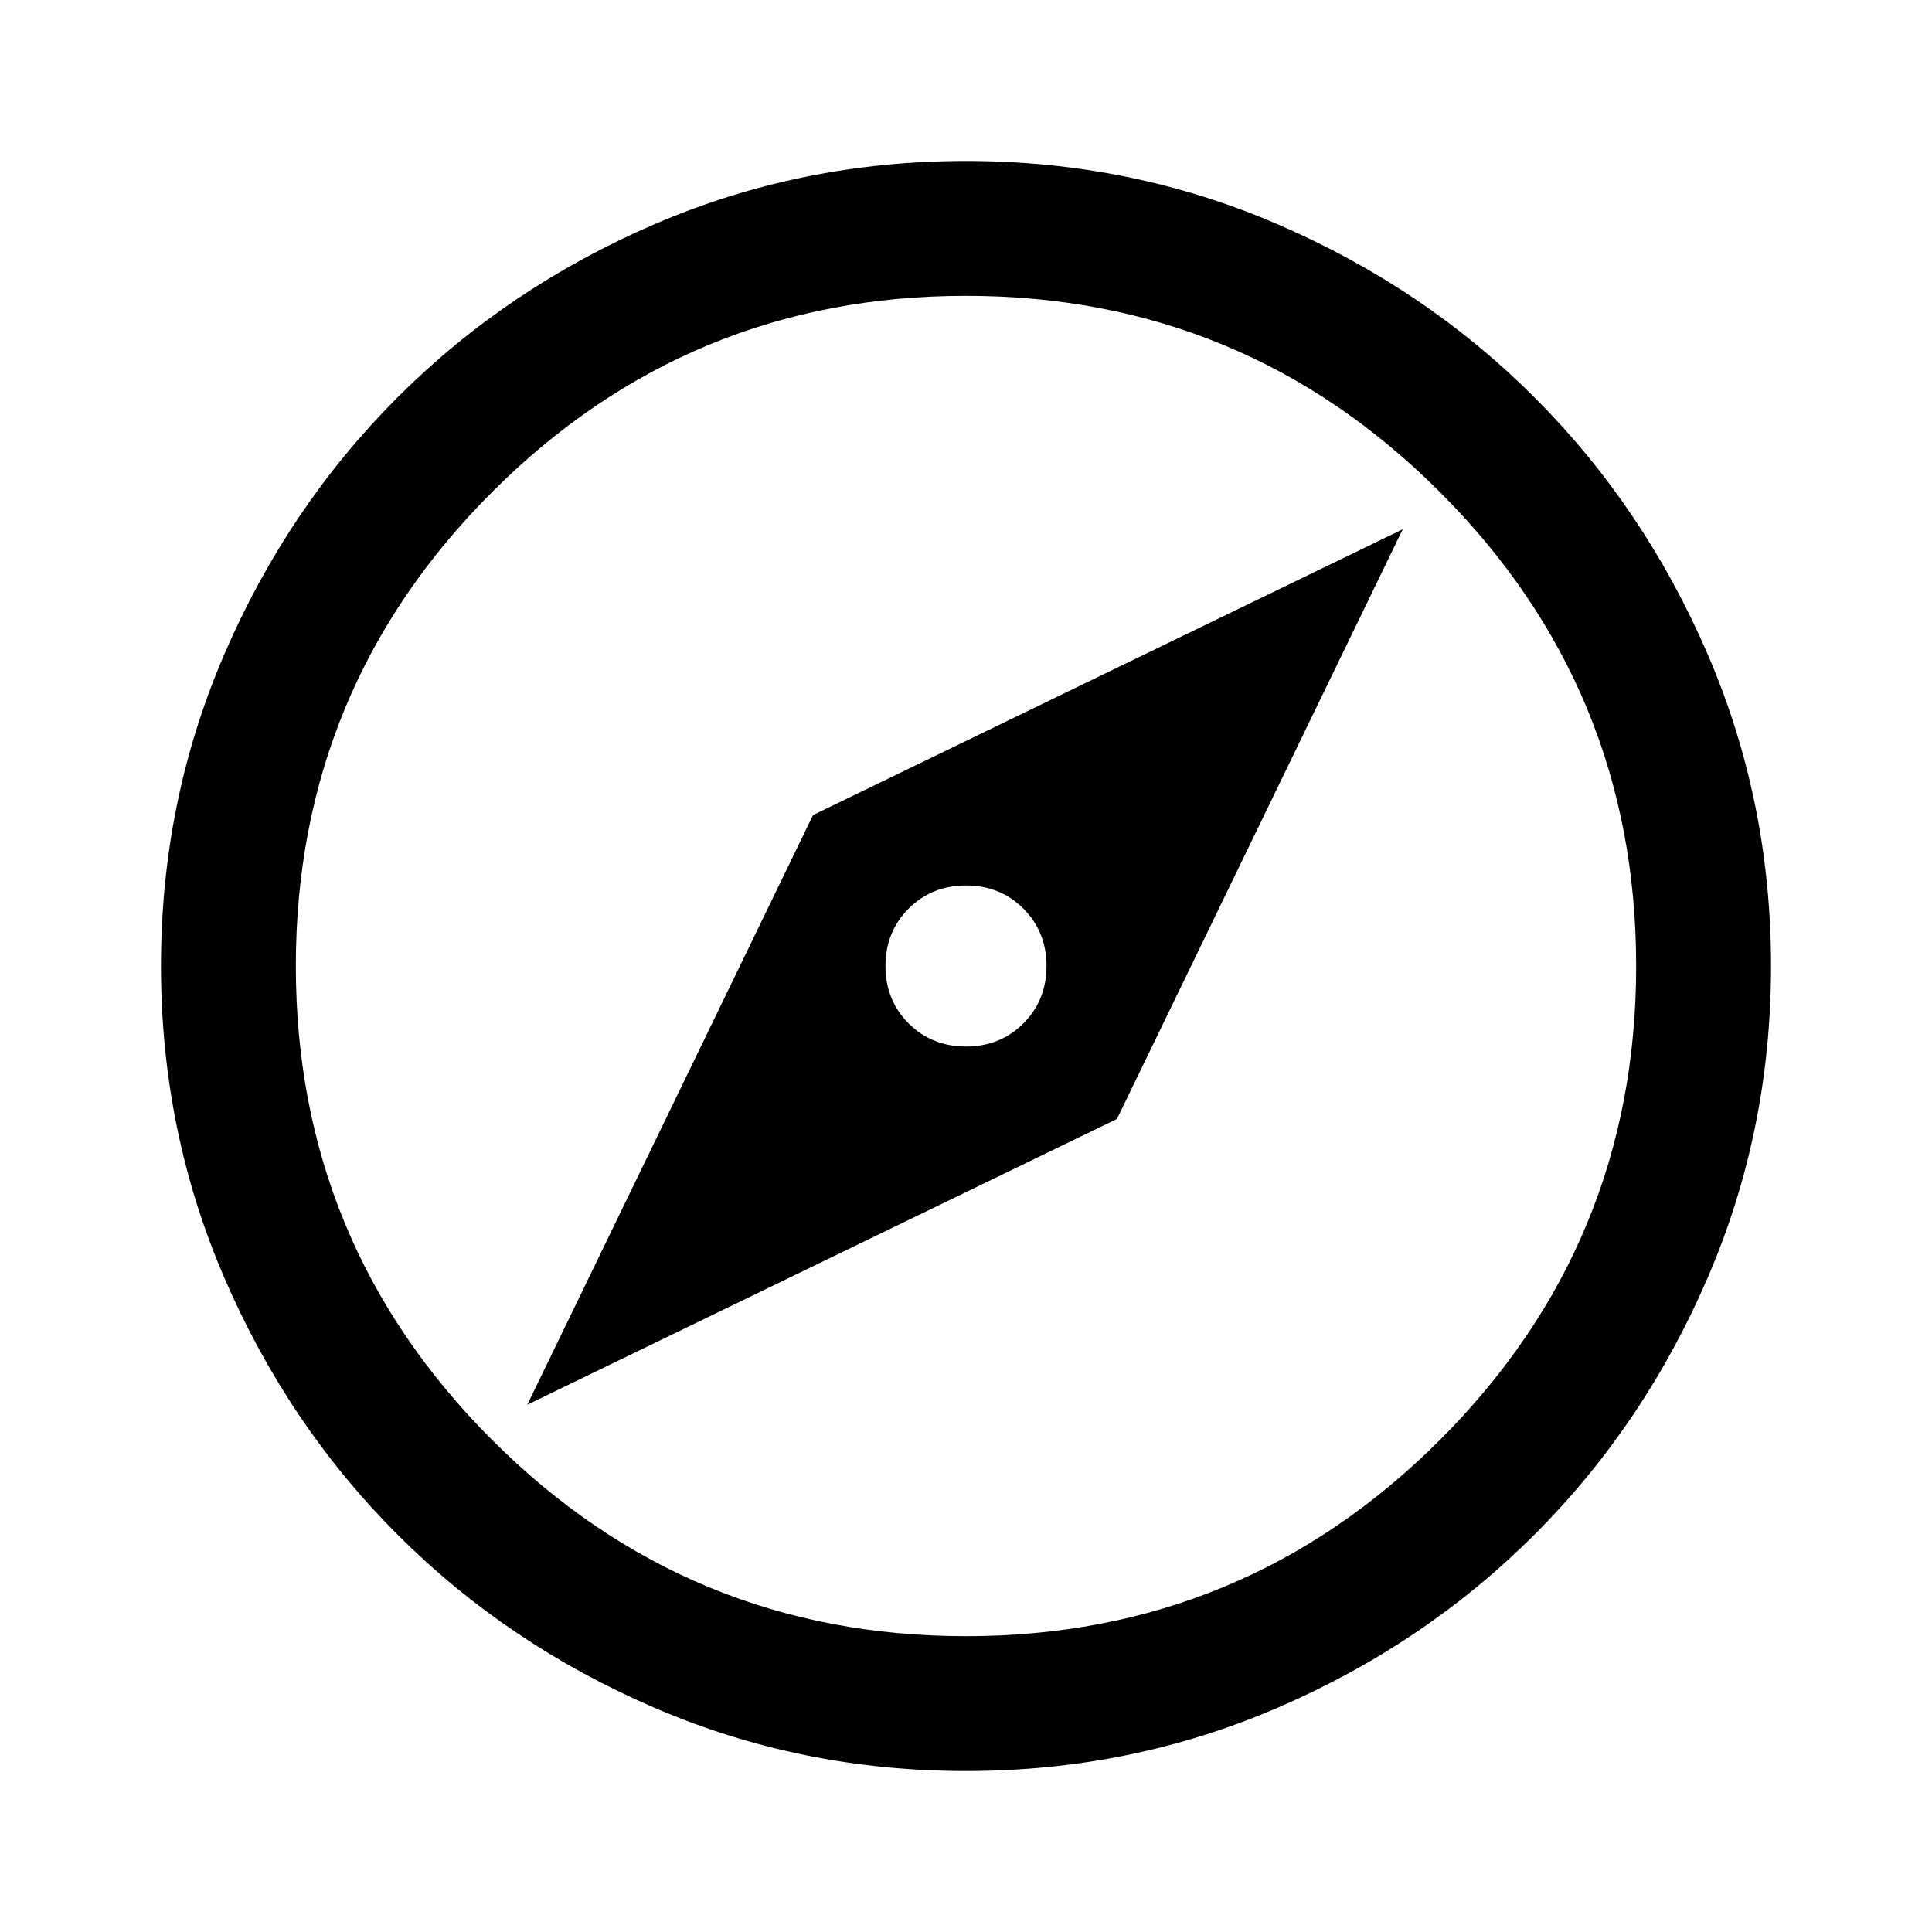 <svg xmlns="http://www.w3.org/2000/svg" height="40" width="40"><path d="M10.917 29.083 23.125 23.167 29.042 10.958 16.833 16.875ZM20 21.667Q19.292 21.667 18.812 21.188Q18.333 20.708 18.333 20Q18.333 19.292 18.812 18.812Q19.292 18.333 20 18.333Q20.708 18.333 21.188 18.812Q21.667 19.292 21.667 20Q21.667 20.708 21.188 21.188Q20.708 21.667 20 21.667ZM20 36.667Q16.583 36.667 13.542 35.354Q10.5 34.042 8.229 31.771Q5.958 29.5 4.646 26.458Q3.333 23.417 3.333 20Q3.333 16.583 4.646 13.542Q5.958 10.5 8.229 8.229Q10.5 5.958 13.542 4.646Q16.583 3.333 20 3.333Q23.417 3.333 26.458 4.646Q29.5 5.958 31.771 8.229Q34.042 10.5 35.354 13.542Q36.667 16.583 36.667 20Q36.667 23.417 35.354 26.458Q34.042 29.5 31.771 31.771Q29.5 34.042 26.458 35.354Q23.417 36.667 20 36.667ZM20 20Q20 20 20 20Q20 20 20 20Q20 20 20 20Q20 20 20 20Q20 20 20 20Q20 20 20 20Q20 20 20 20Q20 20 20 20ZM20 33.875Q25.75 33.875 29.812 29.812Q33.875 25.75 33.875 20Q33.875 14.25 29.812 10.188Q25.75 6.125 20 6.125Q14.25 6.125 10.188 10.188Q6.125 14.25 6.125 20Q6.125 25.75 10.188 29.812Q14.25 33.875 20 33.875Z"/></svg>